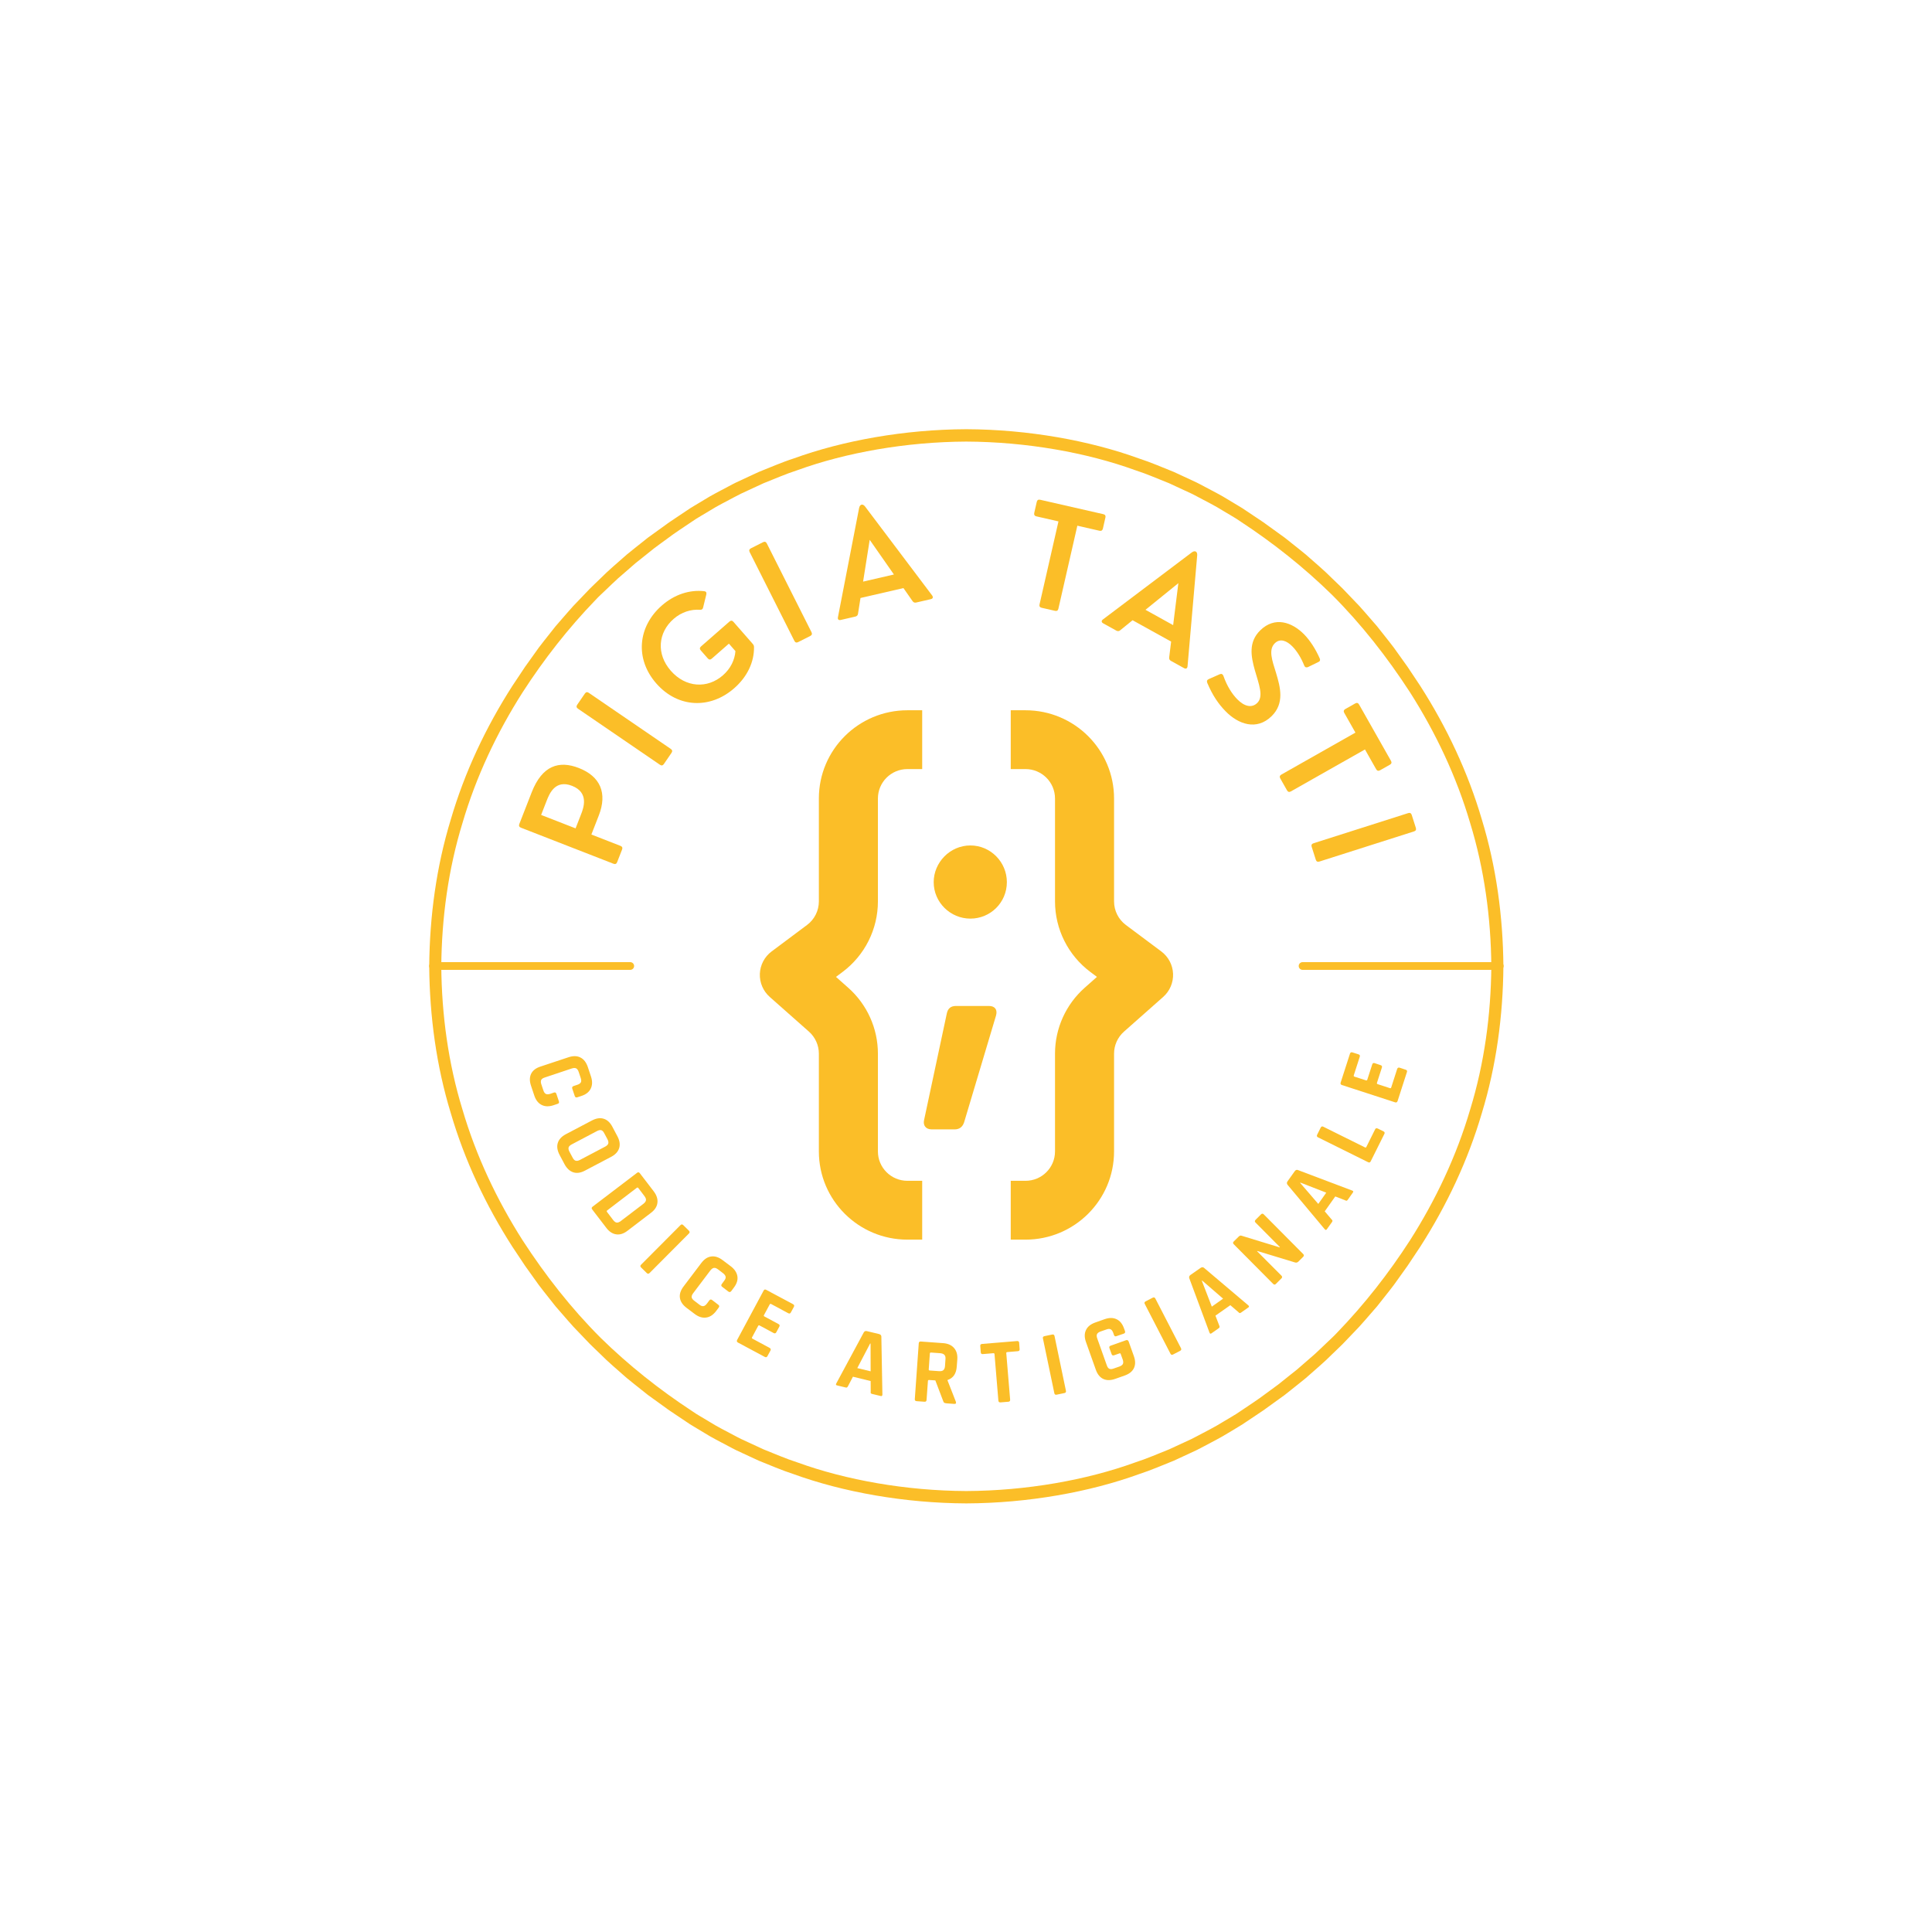 <svg xmlns="http://www.w3.org/2000/svg" xmlns:xlink="http://www.w3.org/1999/xlink" width="500" zoomAndPan="magnify" viewBox="0 0 375 375" height="500" preserveAspectRatio="xMidYMid meet" version="1.0"><defs><g/><clipPath id="f3c71ea2d3"><path d="M 83.309 83.309 L 291.809 83.309 L 291.809 291.809 L 83.309 291.809 Z M 83.309 83.309 " clip-rule="nonzero"/></clipPath><clipPath id="bbe9aff5d9"><path d="M 196 137.863 L 227.715 137.863 L 227.715 240.613 L 196 240.613 Z M 196 137.863 " clip-rule="nonzero"/></clipPath><clipPath id="9ee76614c3"><path d="M 147.465 137.863 L 179 137.863 L 179 240.613 L 147.465 240.613 Z M 147.465 137.863 " clip-rule="nonzero"/></clipPath></defs><g clip-path="url(#f3c71ea2d3)"><path fill="#fbbe28" d="M 285.359 215.355 C 282.719 224.355 278.68 232.895 273.672 240.758 C 269.539 247.156 264.836 253.172 259.555 258.641 C 258.871 259.387 258.105 260.059 257.383 260.762 C 256.645 261.457 255.926 262.172 255.176 262.848 L 252.883 264.84 L 251.738 265.836 L 250.551 266.777 L 248.18 268.676 C 247.375 269.289 246.547 269.867 245.734 270.473 C 244.125 271.703 242.414 272.785 240.738 273.926 C 240.496 274.086 240.242 274.258 239.977 274.434 C 239.703 274.598 239.422 274.77 239.125 274.949 C 238.535 275.301 237.898 275.68 237.219 276.086 C 235.883 276.926 234.297 277.719 232.59 278.629 C 232.156 278.848 231.727 279.09 231.273 279.309 C 230.816 279.523 230.348 279.738 229.875 279.957 C 228.922 280.398 227.938 280.852 226.922 281.32 C 224.84 282.137 222.668 283.113 220.297 283.871 C 210.945 287.266 199.273 289.359 187.559 289.41 C 175.848 289.359 164.176 287.266 154.824 283.871 C 152.453 283.113 150.281 282.137 148.199 281.32 C 147.184 280.852 146.199 280.398 145.25 279.957 C 144.773 279.738 144.305 279.523 143.848 279.309 C 143.395 279.094 142.965 278.848 142.535 278.629 C 140.824 277.719 139.238 276.926 137.902 276.086 C 137.223 275.68 136.59 275.301 135.996 274.949 C 135.703 274.77 135.418 274.602 135.145 274.434 C 134.879 274.258 134.625 274.086 134.383 273.926 C 128.02 269.754 122.043 265.02 116.609 259.695 C 110.879 253.973 105.867 247.559 101.449 240.758 C 96.438 232.895 92.402 224.355 89.762 215.355 C 87.008 206.387 85.734 196.973 85.652 187.559 C 85.734 178.145 87.008 168.734 89.762 159.762 C 92.402 150.766 96.438 142.227 101.449 134.363 C 105.582 127.965 110.285 121.949 115.566 116.48 C 116.25 115.73 117.012 115.062 117.738 114.359 C 118.477 113.664 119.191 112.949 119.945 112.273 L 122.238 110.281 L 123.383 109.285 L 124.57 108.344 L 126.941 106.445 C 127.746 105.832 128.574 105.25 129.387 104.648 C 130.996 103.418 132.707 102.336 134.383 101.195 C 134.625 101.035 134.879 100.863 135.145 100.688 C 135.418 100.523 135.699 100.352 135.996 100.172 C 136.586 99.82 137.223 99.441 137.902 99.035 C 139.238 98.195 140.824 97.402 142.531 96.492 C 142.965 96.273 143.395 96.031 143.848 95.812 C 144.305 95.598 144.773 95.383 145.246 95.164 C 146.199 94.723 147.184 94.27 148.199 93.797 C 150.281 92.984 152.453 92.008 154.824 91.246 C 164.176 87.855 175.848 85.762 187.559 85.711 C 199.273 85.762 210.945 87.855 220.297 91.246 C 222.668 92.008 224.84 92.984 226.922 93.797 C 227.938 94.27 228.922 94.723 229.871 95.164 C 230.348 95.383 230.816 95.598 231.273 95.812 C 231.727 96.027 232.156 96.273 232.586 96.492 C 234.297 97.402 235.883 98.195 237.219 99.035 C 237.898 99.441 238.531 99.82 239.125 100.172 C 239.418 100.352 239.703 100.52 239.977 100.688 C 240.242 100.863 240.496 101.035 240.738 101.195 C 247.102 105.367 253.078 110.102 258.512 115.426 C 264.242 121.148 269.254 127.562 273.672 134.363 C 278.68 142.227 282.719 150.766 285.359 159.762 C 288.113 168.734 289.387 178.145 289.465 187.559 C 289.387 196.973 288.113 206.387 285.359 215.355 Z M 291.809 187.492 L 291.809 187.484 C 291.723 177.871 290.43 168.254 287.629 159.082 C 284.934 149.883 280.809 141.148 275.668 133.129 L 273.195 129.414 C 273.195 129.414 272.48 128.414 271.41 126.918 C 270.379 125.387 268.797 123.5 267.289 121.562 C 265.664 119.723 264.109 117.82 262.797 116.527 C 261.523 115.195 260.676 114.312 260.676 114.312 C 260.676 114.312 260.461 114.094 260.074 113.719 C 259.688 113.348 259.137 112.812 258.473 112.176 C 257.184 110.859 255.309 109.273 253.469 107.648 C 252.523 106.863 251.555 106.113 250.656 105.391 C 250.207 105.035 249.773 104.688 249.359 104.359 C 248.934 104.051 248.527 103.758 248.152 103.488 C 246.66 102.41 245.664 101.695 245.664 101.695 C 245.664 101.695 245.449 101.52 245.098 101.289 C 244.75 101.059 244.289 100.75 243.824 100.438 C 242.898 99.82 241.973 99.199 241.973 99.199 C 241.727 99.031 241.465 98.855 241.195 98.676 C 240.918 98.504 240.629 98.328 240.324 98.148 C 239.723 97.785 239.07 97.395 238.379 96.977 C 237.012 96.117 235.391 95.301 233.641 94.371 C 233.203 94.141 232.762 93.895 232.297 93.672 C 231.828 93.453 231.352 93.23 230.867 93.004 C 229.895 92.555 228.887 92.086 227.848 91.605 C 225.715 90.766 223.492 89.77 221.066 88.988 C 211.496 85.512 199.547 83.355 187.559 83.309 C 175.574 83.355 163.625 85.512 154.051 88.988 C 151.629 89.77 149.406 90.77 147.273 91.605 C 146.234 92.086 145.227 92.555 144.254 93.004 C 143.77 93.23 143.293 93.453 142.824 93.672 C 142.359 93.895 141.918 94.141 141.477 94.371 C 139.73 95.301 138.109 96.117 136.742 96.977 C 136.051 97.395 135.398 97.785 134.793 98.148 C 134.492 98.328 134.203 98.508 133.926 98.676 C 133.652 98.859 133.395 99.031 133.148 99.199 C 133.148 99.199 132.223 99.82 131.297 100.438 C 130.832 100.75 130.371 101.059 130.023 101.293 C 129.672 101.52 129.457 101.695 129.457 101.695 C 129.457 101.695 128.461 102.41 126.969 103.488 C 126.594 103.758 126.188 104.051 125.762 104.359 C 125.348 104.688 124.914 105.035 124.465 105.391 C 123.566 106.113 122.598 106.863 121.652 107.648 C 119.812 109.273 117.938 110.859 116.648 112.176 C 115.984 112.812 115.434 113.348 115.047 113.719 C 114.66 114.094 114.445 114.312 114.445 114.312 C 114.445 114.312 113.598 115.195 112.324 116.527 C 111.012 117.82 109.457 119.723 107.832 121.562 C 106.32 123.5 104.742 125.387 103.711 126.918 C 102.641 128.414 101.926 129.414 101.926 129.414 L 99.453 133.129 C 94.309 141.148 90.184 149.883 87.492 159.082 C 84.691 168.254 83.398 177.871 83.312 187.484 L 83.312 187.492 L 83.309 187.559 L 83.312 187.629 L 83.312 187.637 C 83.398 197.25 84.691 206.867 87.492 216.039 C 90.184 225.238 94.309 233.973 99.453 241.992 L 101.926 245.707 C 101.926 245.707 102.641 246.707 103.711 248.203 C 104.742 249.734 106.32 251.621 107.832 253.559 C 109.457 255.398 111.012 257.297 112.324 258.594 C 113.598 259.922 114.445 260.809 114.445 260.809 C 114.445 260.809 114.66 261.027 115.047 261.402 C 115.434 261.773 115.984 262.309 116.648 262.945 C 117.938 264.262 119.812 265.848 121.652 267.473 C 122.598 268.258 123.566 269.008 124.465 269.73 C 124.914 270.086 125.348 270.434 125.762 270.762 C 126.188 271.07 126.594 271.363 126.969 271.633 C 128.461 272.711 129.457 273.426 129.457 273.426 C 129.457 273.426 129.672 273.602 130.023 273.828 C 130.371 274.062 130.832 274.371 131.297 274.684 C 132.223 275.301 133.148 275.922 133.148 275.922 C 133.395 276.09 133.652 276.266 133.926 276.445 C 134.203 276.617 134.492 276.789 134.797 276.973 C 135.398 277.336 136.051 277.727 136.742 278.145 C 138.109 279.004 139.73 279.82 141.48 280.75 C 141.918 280.98 142.359 281.227 142.824 281.449 C 143.293 281.668 143.77 281.891 144.254 282.117 C 145.227 282.566 146.234 283.035 147.273 283.516 C 149.406 284.355 151.629 285.352 154.055 286.133 C 163.625 289.609 175.574 291.762 187.559 291.809 C 199.547 291.762 211.496 289.609 221.07 286.133 C 223.492 285.352 225.715 284.352 227.848 283.516 C 228.887 283.035 229.895 282.566 230.867 282.117 C 231.352 281.891 231.828 281.668 232.297 281.449 C 232.762 281.227 233.203 280.98 233.645 280.75 C 235.391 279.82 237.012 279.004 238.379 278.145 C 239.07 277.727 239.723 277.336 240.328 276.973 C 240.629 276.789 240.918 276.613 241.195 276.445 C 241.469 276.262 241.727 276.09 241.973 275.922 C 241.973 275.922 242.898 275.301 243.824 274.684 C 244.289 274.371 244.75 274.062 245.098 273.828 C 245.449 273.602 245.664 273.426 245.664 273.426 C 245.664 273.426 246.66 272.711 248.152 271.633 C 248.527 271.363 248.934 271.07 249.359 270.762 C 249.773 270.434 250.207 270.086 250.656 269.73 C 251.555 269.008 252.523 268.258 253.469 267.473 C 255.309 265.848 257.184 264.262 258.473 262.945 C 259.137 262.309 259.688 261.773 260.074 261.402 C 260.461 261.027 260.676 260.809 260.676 260.809 C 260.676 260.809 261.523 259.922 262.797 258.594 C 264.109 257.297 265.664 255.398 267.289 253.559 C 268.797 251.621 270.379 249.734 271.41 248.203 C 272.48 246.703 273.195 245.707 273.195 245.707 L 275.668 241.992 C 280.809 233.973 284.934 225.238 287.629 216.039 C 290.43 206.867 291.723 197.25 291.809 187.637 L 291.809 187.492 " fill-opacity="1" fill-rule="nonzero"/></g><path stroke-linecap="round" transform="matrix(0.753, 0, 0, 0.75, 83.31, 186.75)" fill="none" stroke-linejoin="miter" d="M 0.999 1 L 51.814 1 " stroke="#fbbe28" stroke-width="2" stroke-opacity="1" stroke-miterlimit="4"/><path stroke-linecap="round" transform="matrix(0.753, 0, 0, 0.75, 252.081, 186.75)" fill="none" stroke-linejoin="miter" d="M 0.998 1 L 51.813 1 " stroke="#fbbe28" stroke-width="2" stroke-opacity="1" stroke-miterlimit="4"/><g clip-path="url(#bbe9aff5d9)"><path fill="#fbbe28" d="M 199.047 149.277 L 196.184 149.277 L 196.184 137.863 L 199.047 137.863 C 208.543 137.863 216.238 145.531 216.238 154.988 L 216.238 174.965 C 216.238 176.762 217.086 178.457 218.527 179.535 L 225.406 184.672 C 226.781 185.699 227.621 187.289 227.691 189 C 227.762 190.711 227.059 192.367 225.773 193.504 L 218.16 200.242 C 216.938 201.328 216.238 202.879 216.238 204.512 L 216.238 223.488 C 216.238 232.945 208.543 240.613 199.047 240.613 L 196.184 240.613 L 196.184 229.195 L 199.047 229.195 C 202.215 229.195 204.777 226.641 204.777 223.488 L 204.777 204.512 C 204.777 199.617 206.879 194.961 210.551 191.711 L 212.918 189.613 L 211.652 188.668 C 207.324 185.434 204.777 180.355 204.777 174.965 L 204.777 154.988 C 204.777 151.836 202.215 149.277 199.047 149.277 Z M 199.047 149.277 " fill-opacity="1" fill-rule="evenodd"/></g><g clip-path="url(#9ee76614c3)"><path fill="#fbbe28" d="M 176.129 149.277 L 178.996 149.277 L 178.996 137.863 L 176.129 137.863 C 166.637 137.863 158.941 145.531 158.941 154.988 L 158.941 174.965 C 158.941 176.762 158.094 178.457 156.648 179.535 L 149.773 184.672 C 148.398 185.699 147.559 187.289 147.488 189 C 147.418 190.711 148.121 192.367 149.406 193.504 L 157.02 200.242 C 158.242 201.328 158.941 202.879 158.941 204.512 L 158.941 223.488 C 158.941 232.945 166.637 240.613 176.129 240.613 L 178.996 240.613 L 178.996 229.195 L 176.129 229.195 C 172.965 229.195 170.402 226.641 170.402 223.488 L 170.402 204.512 C 170.402 199.617 168.301 194.961 164.629 191.711 L 162.262 189.613 L 163.527 188.668 C 167.855 185.434 170.402 180.355 170.402 174.965 L 170.402 154.988 C 170.402 151.836 172.965 149.277 176.129 149.277 Z M 176.129 149.277 " fill-opacity="1" fill-rule="evenodd"/></g><g fill="#fbbe28" fill-opacity="1"><g transform="translate(118.856, 169.734)"><g><path d="M 1.891 -4.848 C 2.02 -5.18 1.914 -5.422 1.578 -5.551 L -4.07 -7.754 L -2.629 -11.449 C -0.934 -15.801 -2.332 -19.039 -6.512 -20.668 C -10.332 -22.156 -13.617 -21.172 -15.656 -15.945 L -18.059 -9.789 C -18.188 -9.453 -18.082 -9.215 -17.75 -9.082 L 0.227 -2.078 C 0.559 -1.945 0.801 -2.051 0.93 -2.387 Z M -13.824 -11.555 L -12.754 -14.301 C -12.223 -15.66 -11.094 -18.48 -7.832 -17.207 C -4.469 -15.898 -5.594 -12.902 -6.066 -11.691 L -7.137 -8.949 Z M -13.824 -11.555 "/></g></g></g><g fill="#fbbe28" fill-opacity="1"><g transform="translate(127.408, 150.416)"><g><path d="M 2.938 -4.293 C 3.137 -4.59 3.09 -4.848 2.793 -5.051 L -13.129 -15.941 C -13.426 -16.145 -13.684 -16.094 -13.883 -15.797 L -15.375 -13.621 C -15.578 -13.324 -15.527 -13.066 -15.234 -12.863 L 0.691 -1.973 C 0.984 -1.77 1.242 -1.816 1.445 -2.113 Z M 2.938 -4.293 "/></g></g></g><g fill="#fbbe28" fill-opacity="1"><g transform="translate(133.208, 141.087)"><g><path d="M 9.301 -7.5 C 11.848 -9.73 13.18 -12.582 13.145 -15.465 C 13.152 -15.715 13.078 -15.898 12.914 -16.09 L 9.148 -20.395 C 8.914 -20.664 8.652 -20.68 8.383 -20.445 L 2.859 -15.613 C 2.59 -15.379 2.57 -15.117 2.809 -14.848 L 4.172 -13.289 C 4.406 -13.02 4.668 -13.004 4.938 -13.238 L 8.273 -16.156 L 9.539 -14.707 C 9.406 -12.984 8.59 -11.301 7.109 -10.008 C 4.105 -7.379 -0.113 -7.586 -3.012 -10.902 C -5.871 -14.168 -5.48 -18.316 -2.465 -20.953 C -0.934 -22.289 0.898 -22.855 2.668 -22.727 C 3.004 -22.703 3.211 -22.852 3.27 -23.184 L 3.895 -25.738 C 3.965 -26.102 3.809 -26.316 3.453 -26.34 C 0.652 -26.641 -2.266 -25.727 -4.742 -23.562 C -9.406 -19.48 -10.012 -13.223 -5.828 -8.438 C -1.637 -3.645 4.641 -3.422 9.301 -7.5 Z M 9.301 -7.5 "/></g></g></g><g fill="#fbbe28" fill-opacity="1"><g transform="translate(152.627, 125.783)"><g><path d="M 4.645 -2.34 C 4.965 -2.5 5.047 -2.75 4.887 -3.07 L -3.789 -20.301 C -3.949 -20.621 -4.199 -20.703 -4.52 -20.543 L -6.875 -19.355 C -7.195 -19.191 -7.277 -18.945 -7.117 -18.625 L 1.559 -1.395 C 1.719 -1.074 1.969 -0.992 2.289 -1.152 Z M 4.645 -2.34 "/></g></g></g><g fill="#fbbe28" fill-opacity="1"><g transform="translate(162.357, 120.525)"><g><path d="M 5.562 -22.199 C 5.109 -22.805 4.555 -22.676 4.398 -21.93 L 0.285 -0.719 C 0.203 -0.305 0.426 -0.098 0.812 -0.188 L 3.672 -0.848 C 3.957 -0.914 4.145 -1.094 4.184 -1.402 L 4.664 -4.453 L 13 -6.379 L 14.77 -3.848 C 14.941 -3.586 15.191 -3.508 15.473 -3.574 L 18.32 -4.23 C 18.719 -4.324 18.816 -4.605 18.574 -4.945 Z M 6.453 -15.746 L 11.152 -9.016 L 5.168 -7.633 Z M 6.453 -15.746 "/></g></g></g><g fill="#fbbe28" fill-opacity="1"><g transform="translate(184.779, 116.452)"><g/></g></g><g fill="#fbbe28" fill-opacity="1"><g transform="translate(196.424, 116.658)"><g><path d="M 8.355 1.906 C 8.707 1.988 8.93 1.848 9.008 1.496 L 12.688 -14.621 L 16.992 -13.637 C 17.344 -13.559 17.566 -13.711 17.645 -14.047 L 18.137 -16.207 C 18.219 -16.555 18.078 -16.777 17.727 -16.859 L 5.465 -19.656 C 5.117 -19.734 4.895 -19.598 4.812 -19.246 L 4.32 -17.086 C 4.246 -16.75 4.383 -16.516 4.73 -16.434 L 9.023 -15.453 L 5.348 0.664 C 5.266 1.012 5.418 1.238 5.758 1.312 Z M 8.355 1.906 "/></g></g></g><g fill="#fbbe28" fill-opacity="1"><g transform="translate(213.387, 120.577)"><g><path d="M 18.988 -12.777 C 19.055 -13.527 18.559 -13.805 17.945 -13.355 L 0.691 -0.344 C 0.355 -0.094 0.383 0.211 0.73 0.406 L 3.297 1.828 C 3.551 1.969 3.812 1.961 4.047 1.758 L 6.445 -0.191 L 13.93 3.957 L 13.551 7.023 C 13.504 7.332 13.637 7.559 13.891 7.699 L 16.445 9.113 C 16.805 9.312 17.066 9.168 17.113 8.754 Z M 15.332 -7.383 L 14.32 0.762 L 8.949 -2.215 Z M 15.332 -7.383 "/></g></g></g><g fill="#fbbe28" fill-opacity="1"><g transform="translate(232.66, 132.028)"><g><path d="M 5.223 6.027 C 7.715 8.578 11.258 9.812 14.145 6.992 C 16.707 4.488 15.852 1.355 15.02 -1.414 C 14.242 -3.898 13.512 -5.934 14.785 -7.176 C 15.82 -8.188 17.109 -7.664 18.211 -6.535 C 19.121 -5.605 19.93 -4.266 20.496 -2.832 C 20.625 -2.512 20.887 -2.414 21.207 -2.543 L 23.207 -3.516 C 23.527 -3.641 23.641 -3.883 23.504 -4.215 C 22.719 -6.008 21.621 -7.715 20.5 -8.863 C 18.105 -11.312 14.762 -12.422 11.961 -9.688 C 9.629 -7.406 10.148 -4.648 10.906 -1.938 C 11.691 0.801 12.656 3.156 11.367 4.418 C 10.297 5.465 8.844 5.082 7.48 3.688 C 6.508 2.691 5.523 1.207 4.805 -0.836 C 4.676 -1.176 4.445 -1.301 4.121 -1.172 L 1.973 -0.223 C 1.645 -0.086 1.535 0.148 1.664 0.508 C 2.715 2.988 3.859 4.633 5.223 6.027 Z M 5.223 6.027 "/></g></g></g><g fill="#fbbe28" fill-opacity="1"><g transform="translate(245.588, 145.953)"><g><path d="M 4.223 7.457 C 4.402 7.77 4.652 7.84 4.965 7.664 L 19.352 -0.484 L 21.527 3.359 C 21.703 3.672 21.969 3.734 22.27 3.562 L 24.195 2.473 C 24.508 2.297 24.578 2.043 24.402 1.73 L 18.203 -9.215 C 18.027 -9.523 17.773 -9.594 17.461 -9.418 L 15.535 -8.328 C 15.234 -8.156 15.152 -7.898 15.328 -7.586 L 17.5 -3.754 L 3.117 4.395 C 2.805 4.574 2.738 4.836 2.91 5.137 Z M 4.223 7.457 "/></g></g></g><g fill="#fbbe28" fill-opacity="1"><g transform="translate(253.819, 161.921)"><g><path d="M 1.578 4.957 C 1.688 5.297 1.922 5.418 2.262 5.309 L 20.645 -0.547 C 20.984 -0.652 21.105 -0.887 20.996 -1.23 L 20.195 -3.746 C 20.086 -4.086 19.852 -4.207 19.512 -4.098 L 1.129 1.758 C 0.789 1.863 0.668 2.098 0.777 2.441 Z M 1.578 4.957 "/></g></g></g><g fill="#fbbe28" fill-opacity="1"><g transform="translate(101.824, 206.984)"><g><path d="M 1.875 5.641 L 1.25 3.766 C 0.945 2.867 0.953 2.094 1.266 1.438 C 1.586 0.789 2.195 0.32 3.094 0.031 L 8.547 -1.781 C 9.441 -2.07 10.207 -2.051 10.844 -1.719 C 11.488 -1.395 11.961 -0.785 12.266 0.109 L 12.891 1.984 C 13.18 2.867 13.164 3.641 12.844 4.297 C 12.531 4.961 11.93 5.441 11.047 5.734 L 10.234 6 C 9.984 6.082 9.816 6 9.734 5.75 L 9.25 4.312 C 9.176 4.062 9.266 3.895 9.516 3.812 L 10.219 3.578 C 10.582 3.461 10.816 3.301 10.922 3.094 C 11.023 2.895 11.016 2.613 10.891 2.25 L 10.5 1.078 C 10.383 0.734 10.223 0.504 10.016 0.391 C 9.805 0.285 9.52 0.289 9.156 0.406 L 3.922 2.156 C 3.555 2.27 3.32 2.43 3.219 2.641 C 3.125 2.859 3.133 3.141 3.25 3.484 L 3.641 4.656 C 3.766 5.02 3.926 5.25 4.125 5.344 C 4.332 5.445 4.617 5.441 4.984 5.328 L 5.703 5.078 C 5.941 5.004 6.098 5.094 6.172 5.344 L 6.656 6.781 C 6.738 7.031 6.66 7.191 6.422 7.266 L 5.594 7.547 C 4.707 7.836 3.938 7.812 3.281 7.469 C 2.633 7.133 2.164 6.523 1.875 5.641 Z M 1.875 5.641 "/></g></g></g><g fill="#fbbe28" fill-opacity="1"><g transform="translate(106.764, 220.636)"><g><path d="M 3.766 2.906 L 4.375 4.047 C 4.551 4.391 4.75 4.594 4.969 4.656 C 5.195 4.727 5.477 4.676 5.812 4.5 L 10.703 1.922 C 11.035 1.742 11.234 1.547 11.297 1.328 C 11.367 1.109 11.316 0.828 11.141 0.484 L 10.531 -0.656 C 10.352 -1 10.156 -1.203 9.938 -1.266 C 9.719 -1.328 9.441 -1.27 9.109 -1.094 L 4.219 1.484 C 3.883 1.66 3.68 1.852 3.609 2.062 C 3.535 2.281 3.586 2.562 3.766 2.906 Z M 2.797 5.312 L 1.844 3.516 C 1.406 2.672 1.289 1.906 1.5 1.219 C 1.707 0.531 2.227 -0.035 3.062 -0.484 L 8.141 -3.156 C 8.973 -3.594 9.734 -3.703 10.422 -3.484 C 11.109 -3.273 11.672 -2.75 12.109 -1.906 L 13.062 -0.109 C 13.508 0.723 13.629 1.488 13.422 2.188 C 13.211 2.895 12.691 3.469 11.859 3.906 L 6.781 6.578 C 5.945 7.023 5.188 7.133 4.5 6.906 C 3.812 6.676 3.242 6.145 2.797 5.312 Z M 2.797 5.312 "/></g></g></g><g fill="#fbbe28" fill-opacity="1"><g transform="translate(114.009, 233.52)"><g><path d="M 3.812 1.719 L 5 3.281 C 5.227 3.582 5.457 3.75 5.688 3.781 C 5.914 3.812 6.18 3.711 6.484 3.484 L 10.875 0.141 C 11.176 -0.098 11.344 -0.332 11.375 -0.562 C 11.406 -0.789 11.305 -1.055 11.078 -1.359 L 9.891 -2.922 C 9.805 -3.035 9.707 -3.051 9.594 -2.969 L 3.844 1.422 C 3.738 1.504 3.727 1.602 3.812 1.719 Z M 1 0.703 L 9.641 -5.875 C 9.836 -6.031 10.016 -6.008 10.172 -5.812 L 12.891 -2.266 C 13.453 -1.516 13.688 -0.773 13.594 -0.047 C 13.508 0.68 13.094 1.328 12.344 1.891 L 7.781 5.375 C 7.039 5.945 6.305 6.176 5.578 6.062 C 4.859 5.957 4.219 5.531 3.656 4.781 L 0.938 1.234 C 0.781 1.035 0.801 0.859 1 0.703 Z M 1 0.703 "/></g></g></g><g fill="#fbbe28" fill-opacity="1"><g transform="translate(123.273, 244.854)"><g><path d="M 10.453 -5.438 L 2.797 2.25 C 2.617 2.426 2.438 2.422 2.25 2.234 L 1.156 1.156 C 0.977 0.977 0.977 0.801 1.156 0.625 L 8.812 -7.062 C 8.988 -7.238 9.164 -7.238 9.344 -7.062 L 10.438 -5.984 C 10.625 -5.797 10.629 -5.613 10.453 -5.438 Z M 10.453 -5.438 "/></g></g></g><g fill="#fbbe28" fill-opacity="1"><g transform="translate(130.096, 251.442)"><g><path d="M 4.734 3.594 L 3.156 2.406 C 2.406 1.832 1.977 1.188 1.875 0.469 C 1.77 -0.238 2.004 -0.973 2.578 -1.734 L 6.031 -6.297 C 6.602 -7.055 7.25 -7.477 7.969 -7.562 C 8.688 -7.656 9.422 -7.414 10.172 -6.844 L 11.75 -5.656 C 12.488 -5.094 12.914 -4.445 13.031 -3.719 C 13.145 -3 12.914 -2.266 12.344 -1.516 L 11.844 -0.844 C 11.676 -0.625 11.488 -0.594 11.281 -0.75 L 10.078 -1.672 C 9.867 -1.828 9.848 -2.016 10.016 -2.234 L 10.453 -2.828 C 10.691 -3.129 10.789 -3.391 10.75 -3.609 C 10.719 -3.836 10.551 -4.07 10.25 -4.312 L 9.266 -5.062 C 8.973 -5.281 8.711 -5.375 8.484 -5.344 C 8.254 -5.312 8.02 -5.145 7.781 -4.844 L 4.453 -0.438 C 4.223 -0.133 4.125 0.129 4.156 0.359 C 4.195 0.586 4.363 0.812 4.656 1.031 L 5.641 1.781 C 5.941 2.02 6.207 2.117 6.438 2.078 C 6.664 2.047 6.895 1.879 7.125 1.578 L 7.578 0.969 C 7.734 0.758 7.914 0.734 8.125 0.891 L 9.328 1.812 C 9.535 1.969 9.562 2.148 9.406 2.359 L 8.891 3.047 C 8.316 3.797 7.664 4.211 6.938 4.297 C 6.207 4.391 5.473 4.156 4.734 3.594 Z M 4.734 3.594 "/></g></g></g><g fill="#fbbe28" fill-opacity="1"><g transform="translate(141.877, 259.857)"><g><path d="M 6.562 3.516 L 1.359 0.734 C 1.141 0.609 1.086 0.438 1.203 0.219 L 6.344 -9.359 C 6.457 -9.578 6.625 -9.625 6.844 -9.5 L 12.047 -6.719 C 12.273 -6.594 12.332 -6.422 12.219 -6.203 L 11.625 -5.109 C 11.508 -4.891 11.336 -4.844 11.109 -4.969 L 7.797 -6.75 C 7.672 -6.812 7.578 -6.781 7.516 -6.656 L 6.406 -4.594 C 6.344 -4.477 6.375 -4.391 6.5 -4.328 L 9.234 -2.859 C 9.453 -2.742 9.504 -2.578 9.391 -2.359 L 8.812 -1.281 C 8.688 -1.051 8.516 -0.992 8.297 -1.109 L 5.562 -2.578 C 5.438 -2.641 5.344 -2.613 5.281 -2.5 L 4.094 -0.281 C 4.031 -0.164 4.062 -0.078 4.188 -0.016 L 7.5 1.766 C 7.727 1.891 7.785 2.062 7.672 2.281 L 7.078 3.375 C 6.961 3.594 6.789 3.641 6.562 3.516 Z M 6.562 3.516 "/></g></g></g><g fill="#fbbe28" fill-opacity="1"><g transform="translate(153.742, 265.737)"><g/></g></g><g fill="#fbbe28" fill-opacity="1"><g transform="translate(161.82, 268.749)"><g><path d="M 2.328 0.562 L 0.641 0.156 C 0.422 0.102 0.379 -0.031 0.516 -0.25 L 5.844 -10.141 C 5.977 -10.367 6.18 -10.445 6.453 -10.375 L 8.797 -9.812 C 9.086 -9.738 9.238 -9.578 9.25 -9.328 L 9.453 1.906 C 9.453 2.164 9.348 2.27 9.141 2.219 L 7.453 1.812 C 7.328 1.781 7.242 1.734 7.203 1.672 C 7.172 1.609 7.164 1.504 7.188 1.359 L 7.172 -0.688 L 3.734 -1.531 L 2.781 0.297 C 2.719 0.422 2.648 0.504 2.578 0.547 C 2.516 0.586 2.43 0.594 2.328 0.562 Z M 7.078 -7.984 L 4.578 -3.203 L 7.172 -2.578 L 7.156 -7.953 Z M 7.078 -7.984 "/></g></g></g><g fill="#fbbe28" fill-opacity="1"><g transform="translate(176.361, 271.857)"><g><path d="M 3.078 0.219 L 1.547 0.109 C 1.297 0.086 1.18 -0.047 1.203 -0.297 L 1.969 -11.125 C 1.988 -11.375 2.125 -11.488 2.375 -11.469 L 6.672 -11.156 C 7.609 -11.094 8.32 -10.781 8.812 -10.219 C 9.301 -9.664 9.516 -8.926 9.453 -8 L 9.344 -6.594 C 9.25 -5.227 8.656 -4.363 7.562 -4 L 7.547 -3.938 L 9.172 0.219 C 9.266 0.52 9.16 0.66 8.859 0.641 L 7.391 0.531 C 7.172 0.508 7.016 0.473 6.922 0.422 C 6.836 0.367 6.77 0.266 6.719 0.109 L 5.188 -3.922 L 3.984 -4 C 3.836 -4.008 3.758 -3.945 3.75 -3.812 L 3.484 -0.125 C 3.461 0.125 3.328 0.238 3.078 0.219 Z M 4.094 -5.844 L 5.859 -5.719 C 6.242 -5.688 6.531 -5.742 6.719 -5.891 C 6.914 -6.047 7.031 -6.305 7.062 -6.672 L 7.156 -8.078 C 7.188 -8.441 7.113 -8.711 6.938 -8.891 C 6.77 -9.066 6.492 -9.172 6.109 -9.203 L 4.344 -9.328 C 4.207 -9.336 4.133 -9.273 4.125 -9.141 L 3.906 -6.062 C 3.895 -5.926 3.957 -5.852 4.094 -5.844 Z M 4.094 -5.844 "/></g></g></g><g fill="#fbbe28" fill-opacity="1"><g transform="translate(190.973, 272.468)"><g><path d="M 4.75 -0.391 L 3.234 -0.266 C 2.973 -0.242 2.832 -0.359 2.812 -0.609 L 2.062 -9.625 C 2.051 -9.758 1.977 -9.82 1.844 -9.812 L -0.203 -9.641 C -0.453 -9.617 -0.586 -9.734 -0.609 -9.984 L -0.703 -11.219 C -0.723 -11.457 -0.609 -11.586 -0.359 -11.609 L 6.438 -12.172 C 6.688 -12.191 6.82 -12.082 6.844 -11.844 L 6.938 -10.609 C 6.957 -10.359 6.844 -10.223 6.594 -10.203 L 4.547 -10.031 C 4.398 -10.02 4.332 -9.945 4.344 -9.812 L 5.094 -0.797 C 5.113 -0.547 5 -0.41 4.75 -0.391 Z M 4.75 -0.391 "/></g></g></g><g fill="#fbbe28" fill-opacity="1"><g transform="translate(203.492, 271.049)"><g><path d="M 1.188 -11.734 L 3.406 -1.094 C 3.457 -0.852 3.359 -0.707 3.109 -0.656 L 1.609 -0.344 C 1.359 -0.289 1.207 -0.383 1.156 -0.625 L -1.062 -11.266 C -1.113 -11.504 -1.016 -11.648 -0.766 -11.703 L 0.734 -12.016 C 0.984 -12.066 1.133 -11.973 1.188 -11.734 Z M 1.188 -11.734 "/></g></g></g><g fill="#fbbe28" fill-opacity="1"><g transform="translate(212.747, 268.962)"><g><path d="M 5.547 -1.969 L 3.734 -1.328 C 2.848 -1.016 2.078 -1.004 1.422 -1.297 C 0.766 -1.598 0.273 -2.195 -0.047 -3.094 L -1.969 -8.5 C -2.281 -9.395 -2.273 -10.164 -1.953 -10.812 C -1.641 -11.469 -1.039 -11.953 -0.156 -12.266 L 1.656 -12.906 C 2.539 -13.219 3.312 -13.219 3.969 -12.906 C 4.625 -12.602 5.109 -12.008 5.422 -11.125 L 5.609 -10.609 C 5.691 -10.359 5.617 -10.191 5.391 -10.109 L 3.938 -9.609 C 3.707 -9.523 3.551 -9.609 3.469 -9.859 L 3.328 -10.266 C 3.191 -10.629 3.02 -10.859 2.812 -10.953 C 2.613 -11.055 2.336 -11.039 1.984 -10.906 L 0.859 -10.516 C 0.516 -10.391 0.289 -10.223 0.188 -10.016 C 0.082 -9.805 0.098 -9.52 0.234 -9.156 L 2.078 -3.969 C 2.203 -3.602 2.367 -3.375 2.578 -3.281 C 2.785 -3.188 3.062 -3.203 3.406 -3.328 L 4.531 -3.719 C 4.883 -3.852 5.109 -4.02 5.203 -4.219 C 5.305 -4.426 5.297 -4.711 5.172 -5.078 L 4.781 -6.156 C 4.738 -6.281 4.656 -6.316 4.531 -6.266 L 3.5 -5.906 C 3.258 -5.82 3.098 -5.895 3.016 -6.125 L 2.594 -7.297 C 2.508 -7.523 2.586 -7.68 2.828 -7.766 L 5.812 -8.828 C 6.062 -8.91 6.234 -8.82 6.328 -8.562 L 7.344 -5.719 C 7.656 -4.832 7.656 -4.062 7.344 -3.406 C 7.031 -2.758 6.43 -2.281 5.547 -1.969 Z M 5.547 -1.969 "/></g></g></g><g fill="#fbbe28" fill-opacity="1"><g transform="translate(226.232, 263.66)"><g><path d="M -1.984 -11.625 L 3 -1.969 C 3.113 -1.75 3.051 -1.578 2.812 -1.453 L 1.453 -0.75 C 1.234 -0.633 1.066 -0.688 0.953 -0.906 L -4.031 -10.562 C -4.145 -10.781 -4.094 -10.945 -3.875 -11.062 L -2.516 -11.766 C -2.273 -11.891 -2.098 -11.844 -1.984 -11.625 Z M -1.984 -11.625 "/></g></g></g><g fill="#fbbe28" fill-opacity="1"><g transform="translate(234.604, 259.18)"><g><path d="M 1.953 -1.375 L 0.531 -0.375 C 0.352 -0.25 0.223 -0.312 0.141 -0.562 L -3.766 -11.078 C -3.848 -11.328 -3.773 -11.535 -3.547 -11.703 L -1.578 -13.078 C -1.328 -13.254 -1.102 -13.258 -0.906 -13.094 L 7.656 -5.844 C 7.863 -5.676 7.879 -5.531 7.703 -5.406 L 6.281 -4.406 C 6.176 -4.332 6.086 -4.301 6.016 -4.312 C 5.941 -4.332 5.852 -4.398 5.75 -4.516 L 4.203 -5.844 L 1.312 -3.812 L 2.047 -1.906 C 2.109 -1.77 2.129 -1.66 2.109 -1.578 C 2.098 -1.504 2.047 -1.438 1.953 -1.375 Z M -1.328 -10.578 L 0.609 -5.562 L 2.797 -7.109 L -1.266 -10.625 Z M -1.328 -10.578 "/></g></g></g><g fill="#fbbe28" fill-opacity="1"><g transform="translate(246.559, 250.3)"><g><path d="M 2.156 -2.156 L 1.094 -1.094 C 0.914 -0.914 0.738 -0.914 0.562 -1.094 L -7.094 -8.797 C -7.27 -8.973 -7.27 -9.148 -7.094 -9.328 L -6.125 -10.281 C -5.945 -10.457 -5.77 -10.516 -5.594 -10.453 L 1.812 -8.188 L 1.875 -8.234 L -2.859 -13 C -3.035 -13.176 -3.035 -13.352 -2.859 -13.531 L -1.797 -14.594 C -1.617 -14.77 -1.441 -14.77 -1.266 -14.594 L 6.391 -6.891 C 6.566 -6.711 6.566 -6.535 6.391 -6.359 L 5.453 -5.422 C 5.266 -5.234 5.039 -5.18 4.781 -5.266 L -2.516 -7.484 L -2.562 -7.438 L 2.172 -2.688 C 2.348 -2.508 2.344 -2.332 2.156 -2.156 Z M 2.156 -2.156 "/></g></g></g><g fill="#fbbe28" fill-opacity="1"><g transform="translate(257.16, 239.136)"><g><path d="M 1.391 -1.953 L 0.375 -0.531 C 0.25 -0.352 0.102 -0.367 -0.062 -0.578 L -7.25 -9.172 C -7.414 -9.391 -7.414 -9.613 -7.25 -9.844 L -5.859 -11.797 C -5.68 -12.047 -5.473 -12.125 -5.234 -12.031 L 5.266 -8.062 C 5.516 -7.977 5.57 -7.848 5.438 -7.672 L 4.438 -6.25 C 4.363 -6.156 4.289 -6.098 4.219 -6.078 C 4.145 -6.066 4.039 -6.098 3.906 -6.172 L 2.016 -6.906 L -0.031 -4.016 L 1.281 -2.469 C 1.395 -2.375 1.457 -2.285 1.469 -2.203 C 1.477 -2.129 1.453 -2.047 1.391 -1.953 Z M -4.797 -9.531 L -1.281 -5.453 L 0.266 -7.641 L -4.75 -9.594 Z M -4.797 -9.531 "/></g></g></g><g fill="#fbbe28" fill-opacity="1"><g transform="translate(265.366, 226.802)"><g><path d="M 3.344 -6.719 L 0.688 -1.391 C 0.57 -1.16 0.406 -1.102 0.188 -1.219 L -9.547 -6.047 C -9.766 -6.16 -9.816 -6.332 -9.703 -6.562 L -9.016 -7.938 C -8.898 -8.164 -8.734 -8.223 -8.516 -8.109 L -0.422 -4.094 C -0.305 -4.031 -0.219 -4.062 -0.156 -4.188 L 1.547 -7.609 C 1.648 -7.816 1.82 -7.863 2.062 -7.75 L 3.172 -7.203 C 3.391 -7.086 3.445 -6.926 3.344 -6.719 Z M 3.344 -6.719 "/></g></g></g><g fill="#fbbe28" fill-opacity="1"><g transform="translate(270.786, 215.18)"><g><path d="M 2.297 -7.094 L 0.484 -1.469 C 0.398 -1.227 0.238 -1.145 0 -1.219 L -10.328 -4.578 C -10.566 -4.66 -10.645 -4.82 -10.562 -5.062 L -8.75 -10.688 C -8.664 -10.914 -8.504 -10.988 -8.266 -10.906 L -7.094 -10.531 C -6.852 -10.445 -6.773 -10.289 -6.859 -10.062 L -8.016 -6.469 C -8.055 -6.332 -8.016 -6.242 -7.891 -6.203 L -5.656 -5.484 C -5.52 -5.441 -5.43 -5.488 -5.391 -5.625 L -4.438 -8.578 C -4.363 -8.816 -4.211 -8.898 -3.984 -8.828 L -2.812 -8.438 C -2.57 -8.363 -2.488 -8.207 -2.562 -7.969 L -3.516 -5.016 C -3.555 -4.879 -3.516 -4.789 -3.391 -4.75 L -1 -3.969 C -0.875 -3.926 -0.789 -3.973 -0.75 -4.109 L 0.406 -7.703 C 0.488 -7.93 0.648 -8.008 0.891 -7.938 L 2.062 -7.547 C 2.301 -7.473 2.379 -7.32 2.297 -7.094 Z M 2.297 -7.094 "/></g></g></g><g fill="#fbbe28" fill-opacity="1"><g transform="translate(173.944, 207.761)"><g><path d="M 14.406 -29.457 C 18.289 -29.457 21.488 -32.574 21.488 -36.539 C 21.488 -40.426 18.332 -43.66 14.406 -43.66 C 10.441 -43.66 7.285 -40.344 7.285 -36.539 C 7.285 -32.613 10.52 -29.457 14.406 -29.457 Z M 11.332 11.453 C 12.219 11.453 12.867 11.047 13.191 10.074 L 19.383 -10.641 C 19.707 -11.773 19.18 -12.504 18.008 -12.504 L 11.613 -12.504 C 10.602 -12.504 10.035 -12.02 9.832 -11.047 L 5.422 9.629 C 5.18 10.684 5.746 11.453 6.918 11.453 Z M 11.332 11.453 "/></g></g></g></svg>